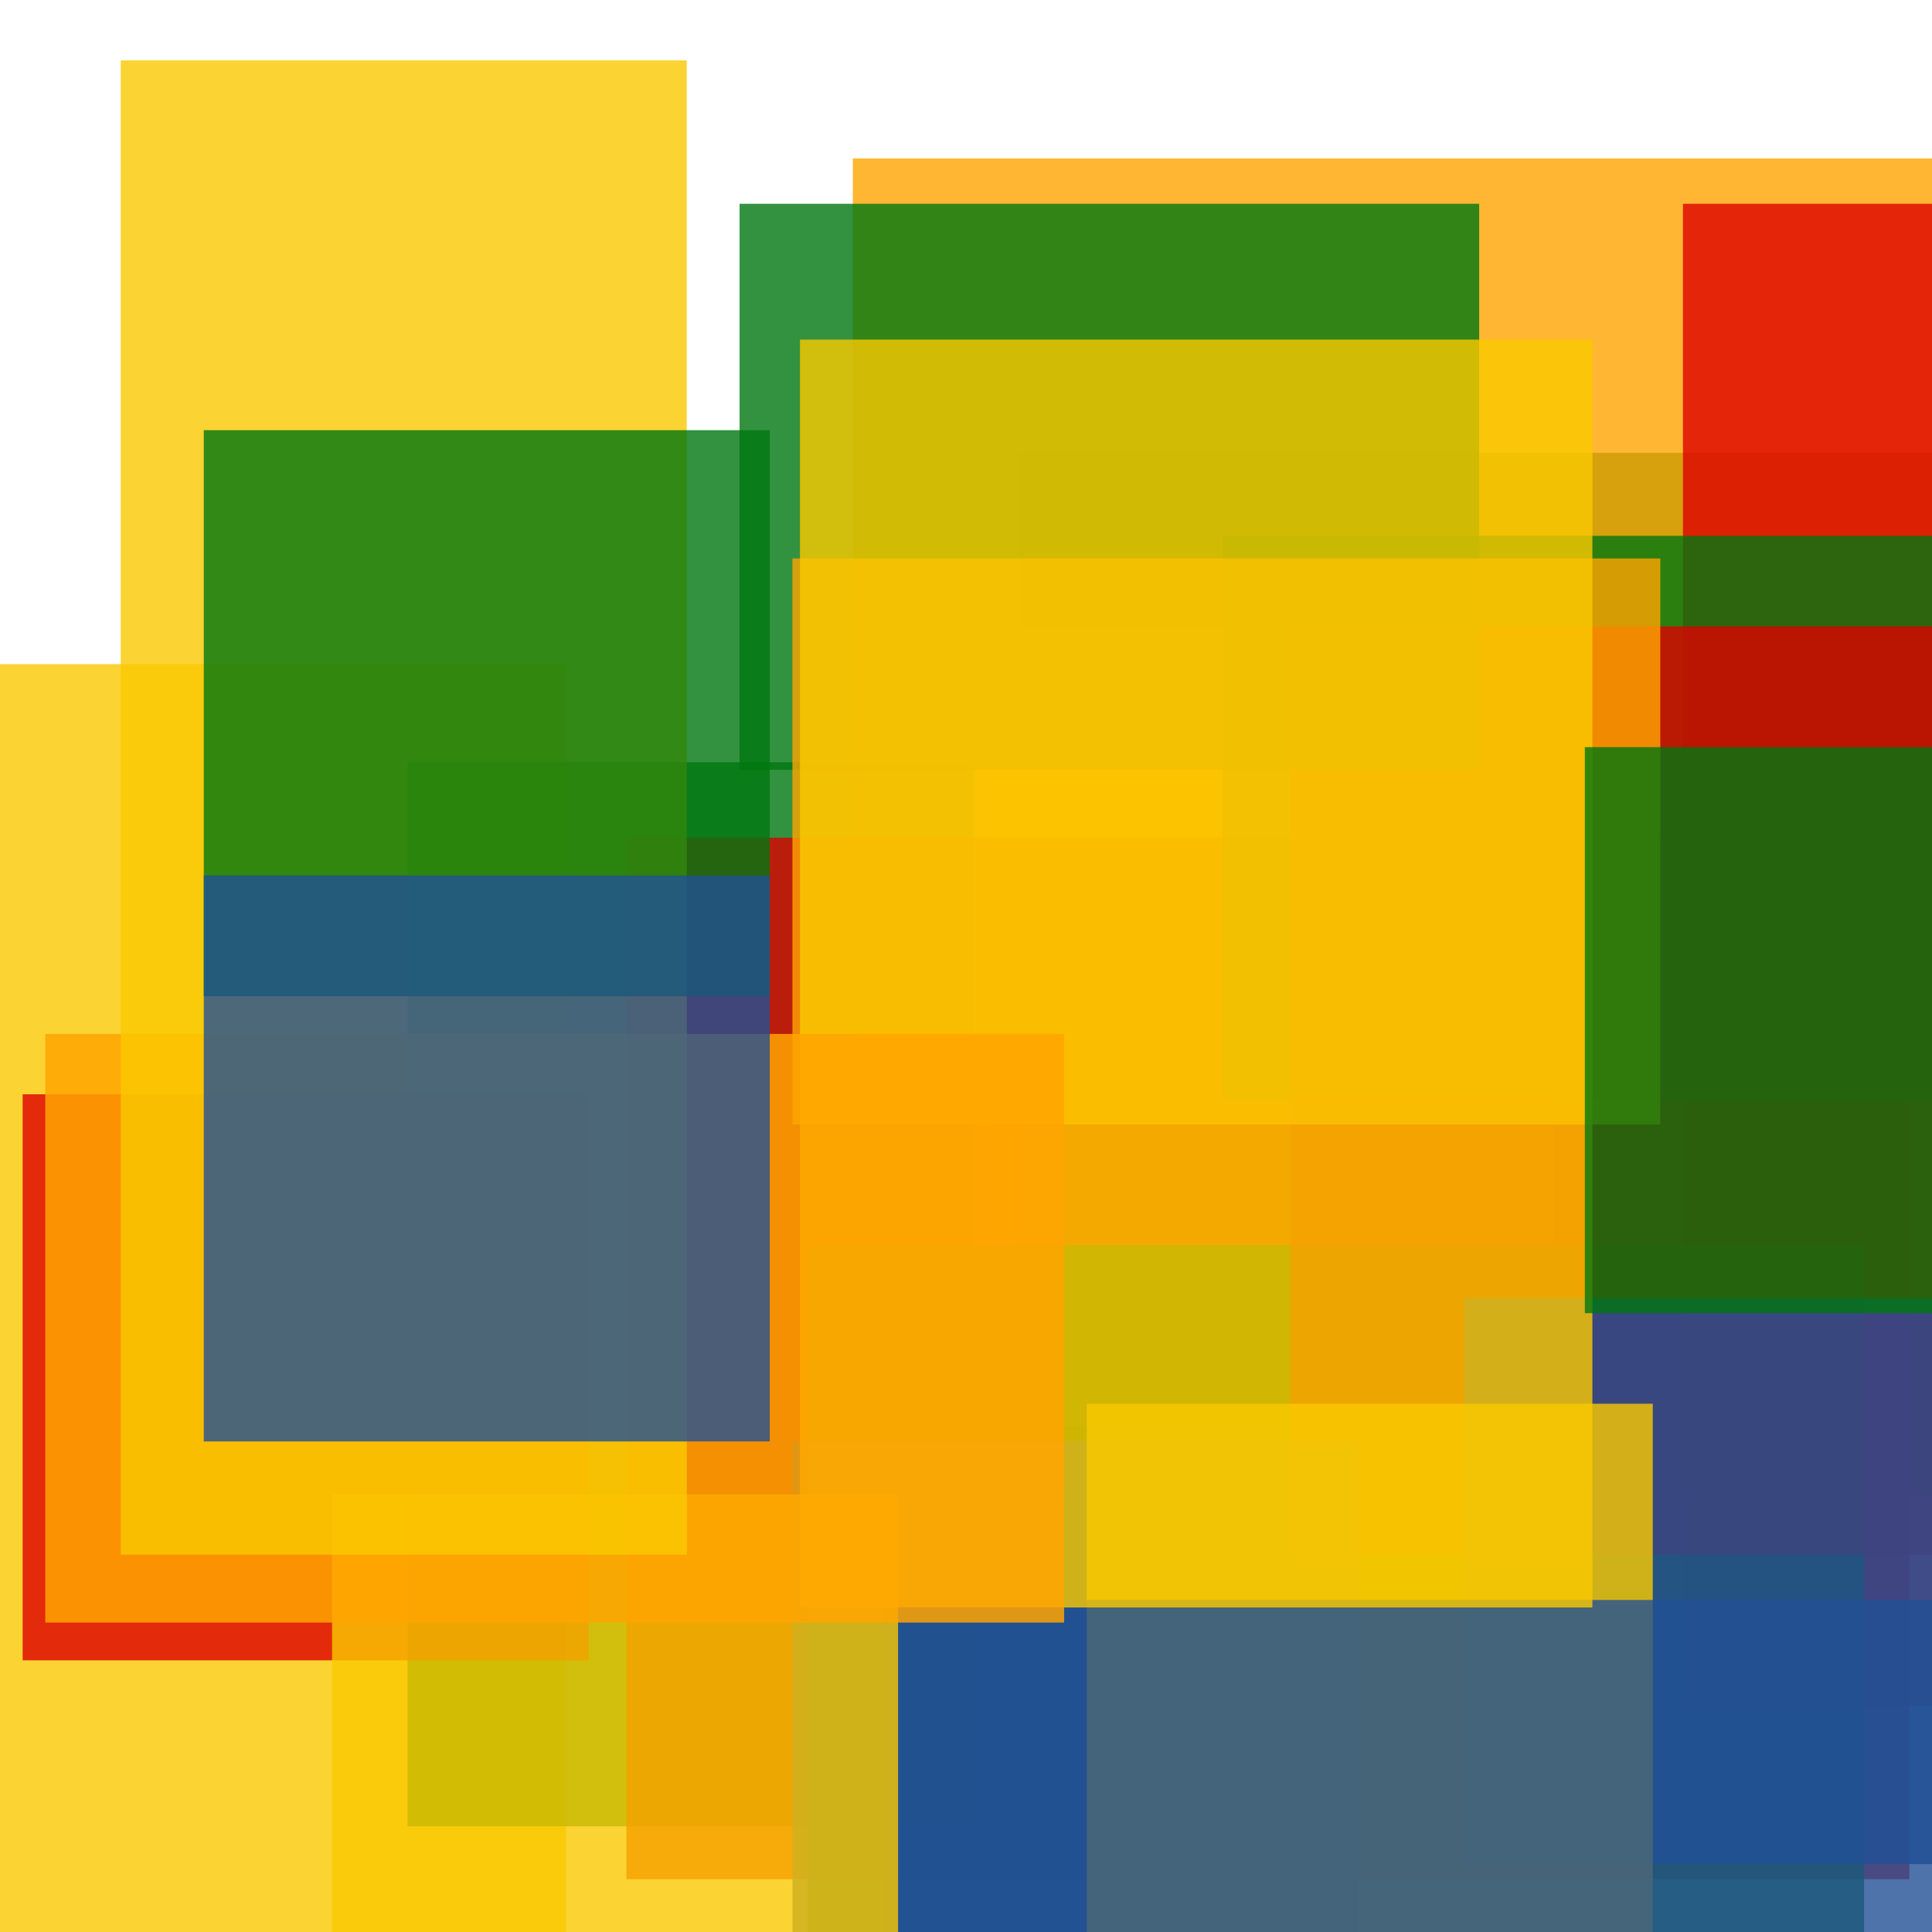 <svg width='256' height='256'><rect x='0' y='0' width='256' height='256' fill='white'/><rect x='135' y='60' width='127' height='138' opacity='0.80' fill='#00770F'/><rect x='113' y='21' width='145' height='122' opacity='0.80' fill='#ffa500'/><rect x='131' y='83' width='75' height='106' opacity='0.80' fill='#fac901'/><rect x='0' y='88' width='75' height='182' opacity='0.80' fill='#fac901'/><rect x='54' y='101' width='75' height='141' opacity='0.80' fill='#00770F'/><rect x='83' y='111' width='170' height='138' opacity='0.80' fill='#dd0100'/><rect x='223' y='27' width='134' height='199' opacity='0.80' fill='#dd0100'/><rect x='162' y='71' width='196' height='75' opacity='0.80' fill='#00770F'/><rect x='3' y='145' width='75' height='75' opacity='0.80' fill='#dd0100'/><rect x='107' y='165' width='140' height='145' opacity='0.80' fill='#00770F'/><rect x='171' y='83' width='183' height='123' opacity='0.80' fill='#dd0100'/><rect x='105' y='191' width='75' height='109' opacity='0.83' fill='#225095'/><rect x='194' y='172' width='115' height='75' opacity='0.85' fill='#225095'/><rect x='98' y='27' width='98' height='75' opacity='0.80' fill='#00770F'/><rect x='144' y='186' width='75' height='96' opacity='0.80' fill='#fac901'/><rect x='117' y='212' width='198' height='140' opacity='0.80' fill='#225095'/><rect x='105' y='74' width='115' height='75' opacity='0.80' fill='#ffa500'/><rect x='106' y='45' width='105' height='168' opacity='0.80' fill='#fac901'/><rect x='44' y='198' width='75' height='112' opacity='0.80' fill='#fac901'/><rect x='6' y='137' width='135' height='78' opacity='0.85' fill='#ffa500'/><rect x='16' y='8' width='75' height='198' opacity='0.80' fill='#fac901'/><rect x='27' y='57' width='75' height='75' opacity='0.80' fill='#00770F'/><rect x='210' y='99' width='161' height='75' opacity='0.80' fill='#00770F'/><rect x='27' y='116' width='75' height='75' opacity='0.80' fill='#225095'/></svg>